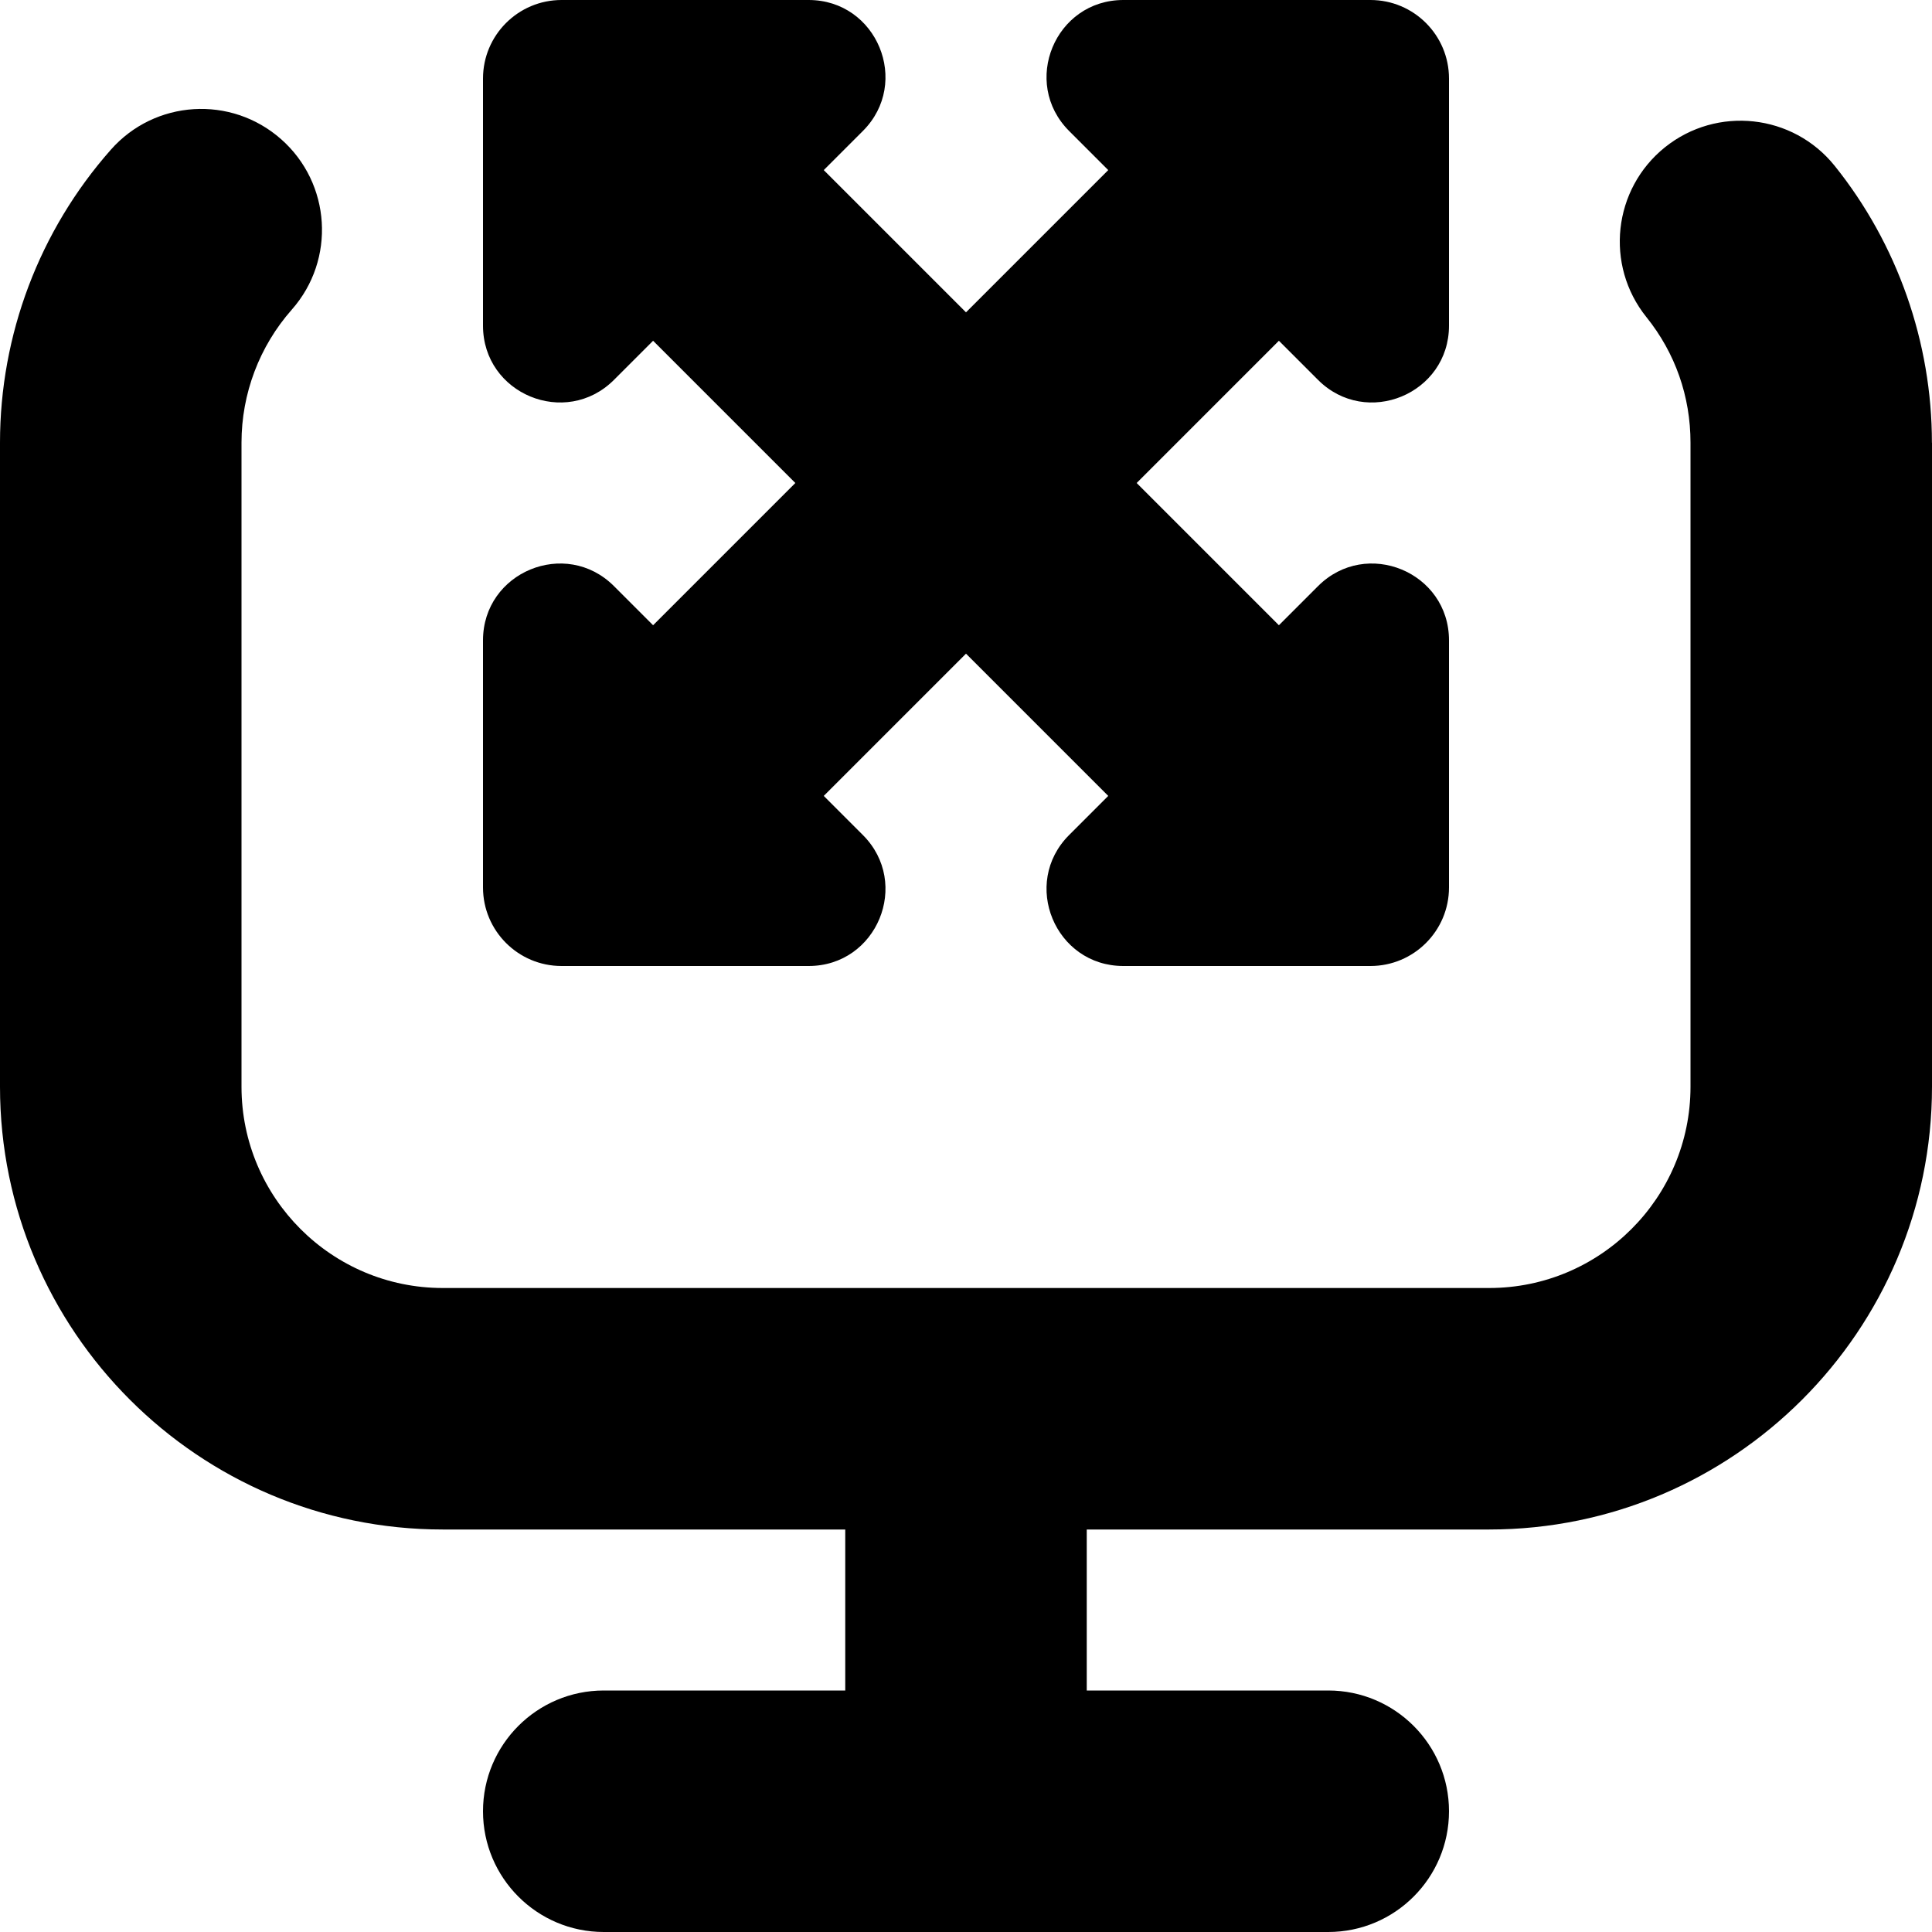 <svg id="Layer_1" viewBox="0 0 24 24" xmlns="http://www.w3.org/2000/svg" data-name="Layer 1"><path d="m24 5.5v8c0 3.032-2.468 5.5-5.5 5.5h-5v2h3c.828 0 1.5.672 1.5 1.5s-.672 1.5-1.5 1.5h-9c-.828 0-1.5-.672-1.5-1.5s.672-1.5 1.5-1.5h3v-2h-5c-3.032 0-5.5-2.468-5.5-5.5v-8c0-1.341.488-2.633 1.375-3.638.548-.623 1.495-.682 2.117-.133.621.548.681 1.496.133 2.117-.403.457-.625 1.044-.625 1.653v8.001c0 1.379 1.121 2.5 2.5 2.5h13c1.379 0 2.5-1.121 2.5-2.5v-8c0-.575-.189-1.115-.548-1.561-.519-.646-.415-1.59.23-2.109.647-.519 1.591-.415 2.109.23.779.97 1.208 2.192 1.208 3.439zm-17.024 6.5h3.069c.849 0 1.274-1.026.674-1.627l-.486-.486 1.767-1.767 1.767 1.767-.486.486c-.6.6-.175 1.627.674 1.627h3.069c.539 0 .976-.437.976-.976v-3.069c0-.849-1.026-1.274-1.627-.674l-.486.486-1.767-1.767 1.767-1.767.486.486c.6.6 1.627.175 1.627-.674v-3.069c0-.539-.437-.976-.976-.976h-3.069c-.849 0-1.274 1.026-.674 1.627l.486.486-1.767 1.767-1.767-1.767.486-.486c.6-.6.175-1.627-.674-1.627h-3.069c-.539 0-.976.437-.976.976v3.069c0 .849 1.026 1.274 1.627.674l.486-.486 1.767 1.767-1.767 1.767-.486-.486c-.6-.6-1.627-.175-1.627.674v3.069c0 .539.437.976.976.976z"/></svg>